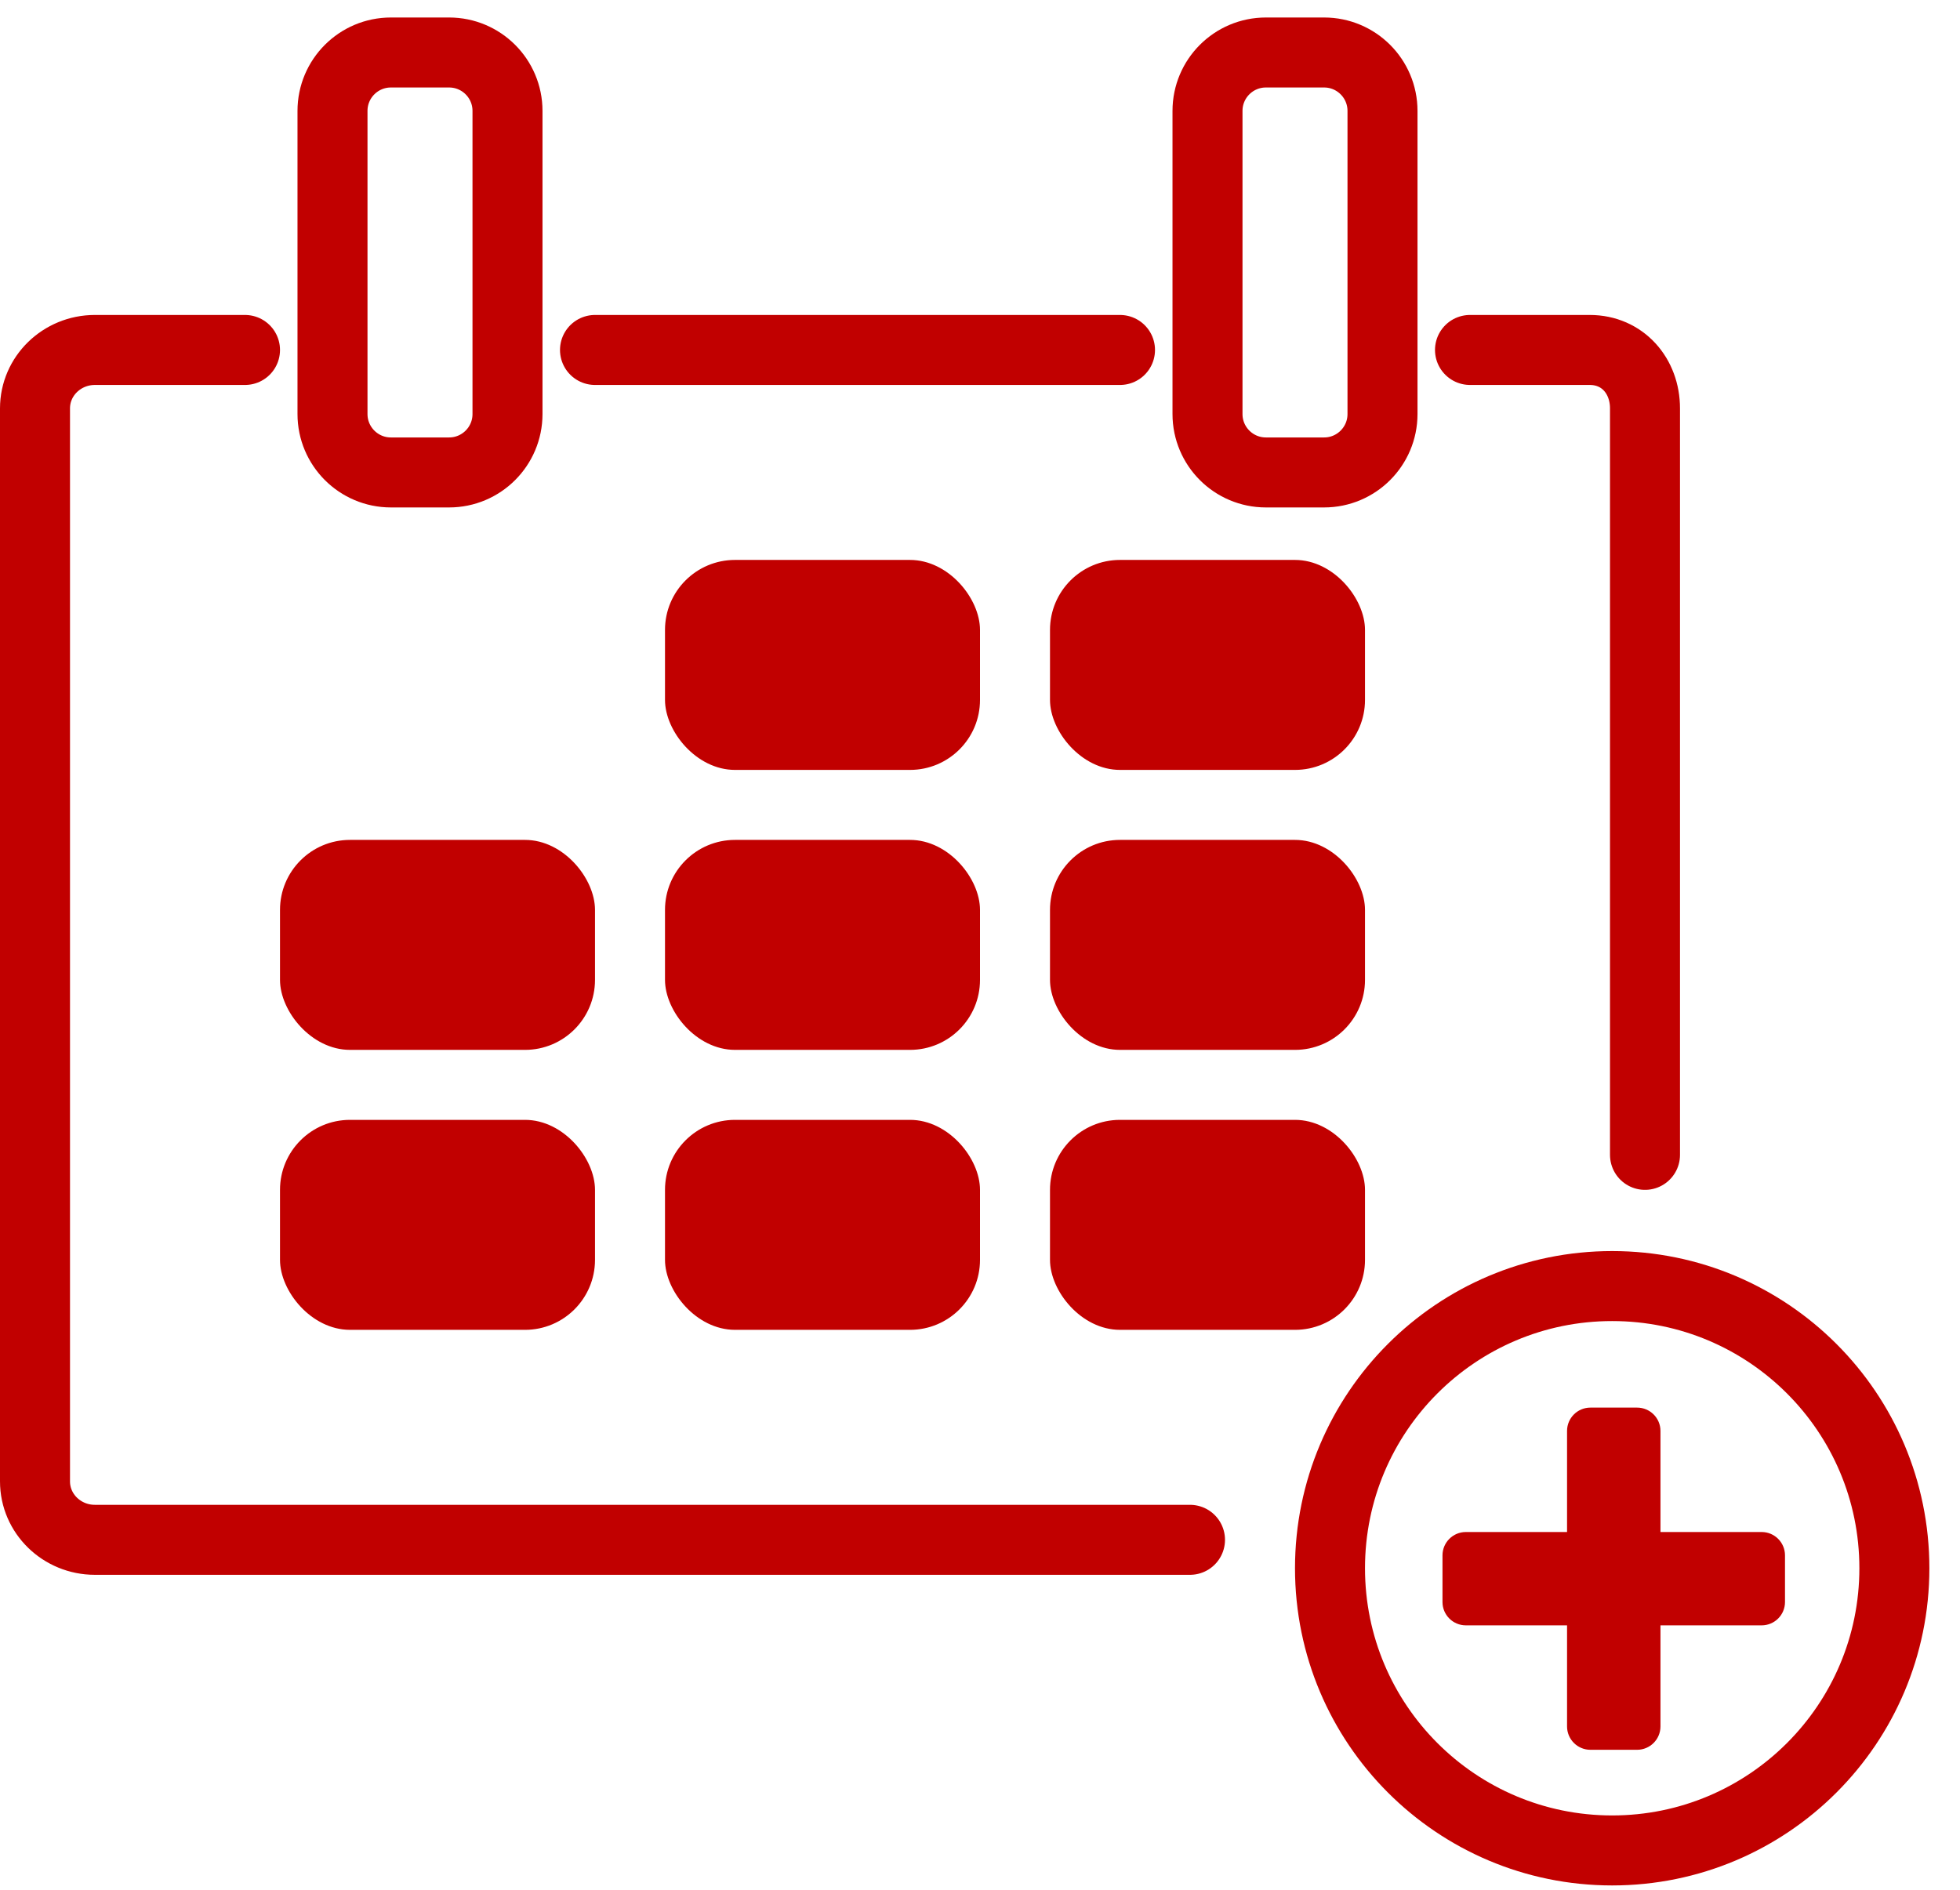 <?xml version="1.0" encoding="UTF-8"?>
<svg width="56px" height="54px" viewBox="0 0 56 54" version="1.1" xmlns="http://www.w3.org/2000/svg" xmlns:xlink="http://www.w3.org/1999/xlink">
    <!-- Generator: Sketch 46.2 (44496) - http://www.bohemiancoding.com/sketch -->
    <title>Page 1</title>
    <desc>Created with Sketch.</desc>
    <defs></defs>
    <g id="Welcome" stroke="none" stroke-width="1" fill="none" fill-rule="evenodd">
        <g id="Desktop-HD-Copy-79" transform="translate(-583, -606)">
            <g id="Page-1" transform="translate(584, 607)">
                <path d="M33,43 L1.711,43 C0.767,43 0,42.253 0,41.331 L0,10.669 C0,9.747 0.767,9 1.711,9 L6,9" id="Stroke-1" stroke="#C10000" stroke-width="2" stroke-linecap="round"></path>
                <path d="M41,9 L44.421,9 C45.365,9 46,9.747 46,10.669 L46,32" id="Stroke-3" stroke="#C10000" stroke-width="2" stroke-linecap="round"></path>
                <path d="M16,9 L31,9" id="Stroke-5" stroke="#C10000" stroke-width="2" stroke-linecap="round"></path>
                <path d="M50,43.444 C50,43.076 49.701,42.777 49.333,42.777 L46.442,42.777 L46.442,39.888 C46.442,39.52 46.143,39.222 45.774,39.222 L44.44,39.222 C44.072,39.222 43.773,39.52 43.773,39.888 L43.773,42.777 L40.881,42.777 C40.513,42.777 40.214,43.076 40.214,43.444 L40.214,44.778 C40.214,45.146 40.513,45.444 40.881,45.444 L43.773,45.444 L43.773,48.333 C43.773,48.701 44.072,49 44.44,49 L45.774,49 C46.143,49 46.442,48.701 46.442,48.333 L46.442,45.444 L49.333,45.444 C49.701,45.444 50,45.146 50,44.778 L50,43.444 Z" id="fa-plus" fill="#C10000"></path>
                <path d="M13.5,10.831 C13.5,11.753 12.753,12.5 11.831,12.5 L10.169,12.5 C9.247,12.5 8.5,11.753 8.5,10.831 L8.5,2.169 C8.5,1.247 9.247,0.5 10.169,0.5 L11.831,0.5 C12.753,0.5 13.5,1.247 13.5,2.169 L13.5,10.831 Z" id="Stroke-23" stroke="#C10000" stroke-width="2"></path>
                <path d="M38.5,10.831 C38.5,11.753 37.753,12.5 36.831,12.5 L35.169,12.5 C34.247,12.5 33.5,11.753 33.5,10.831 L33.5,2.169 C33.5,1.247 34.247,0.5 35.169,0.5 L36.831,0.5 C37.753,0.5 38.5,1.247 38.5,2.169 L38.5,10.831 Z" id="Stroke-25" stroke="#C10000" stroke-width="2"></path>
                <path d="M53.125,43.812 C53.125,48.266 49.516,51.876 45.062,51.876 C40.609,51.876 37,48.266 37,43.812 C37,39.359 40.609,35.749 45.062,35.749 C49.516,35.749 53.125,39.359 53.125,43.812 Z" id="Stroke-27" stroke="#C10000" stroke-width="2"></path>
                <g id="Group-14" transform="translate(7, 15)" fill="#C10000">
                    <rect id="Rectangle" x="11" y="0" width="9" height="6" rx="2"></rect>
                    <rect id="Rectangle-Copy" x="11" y="8" width="9" height="6" rx="2"></rect>
                    <rect id="Rectangle-Copy-6" x="0" y="8" width="9" height="6" rx="2"></rect>
                    <rect id="Rectangle" x="22" y="0" width="9" height="6" rx="2"></rect>
                    <rect id="Rectangle-Copy-2" x="22" y="8" width="9" height="6" rx="2"></rect>
                    <rect id="Rectangle-Copy-5" x="11" y="16" width="9" height="6" rx="2"></rect>
                    <rect id="Rectangle-Copy-7" x="0" y="16" width="9" height="6" rx="2"></rect>
                    <rect id="Rectangle-Copy-3" x="22" y="16" width="9" height="6" rx="2"></rect>
                </g>
            </g>
        </g>
    </g>
</svg>
